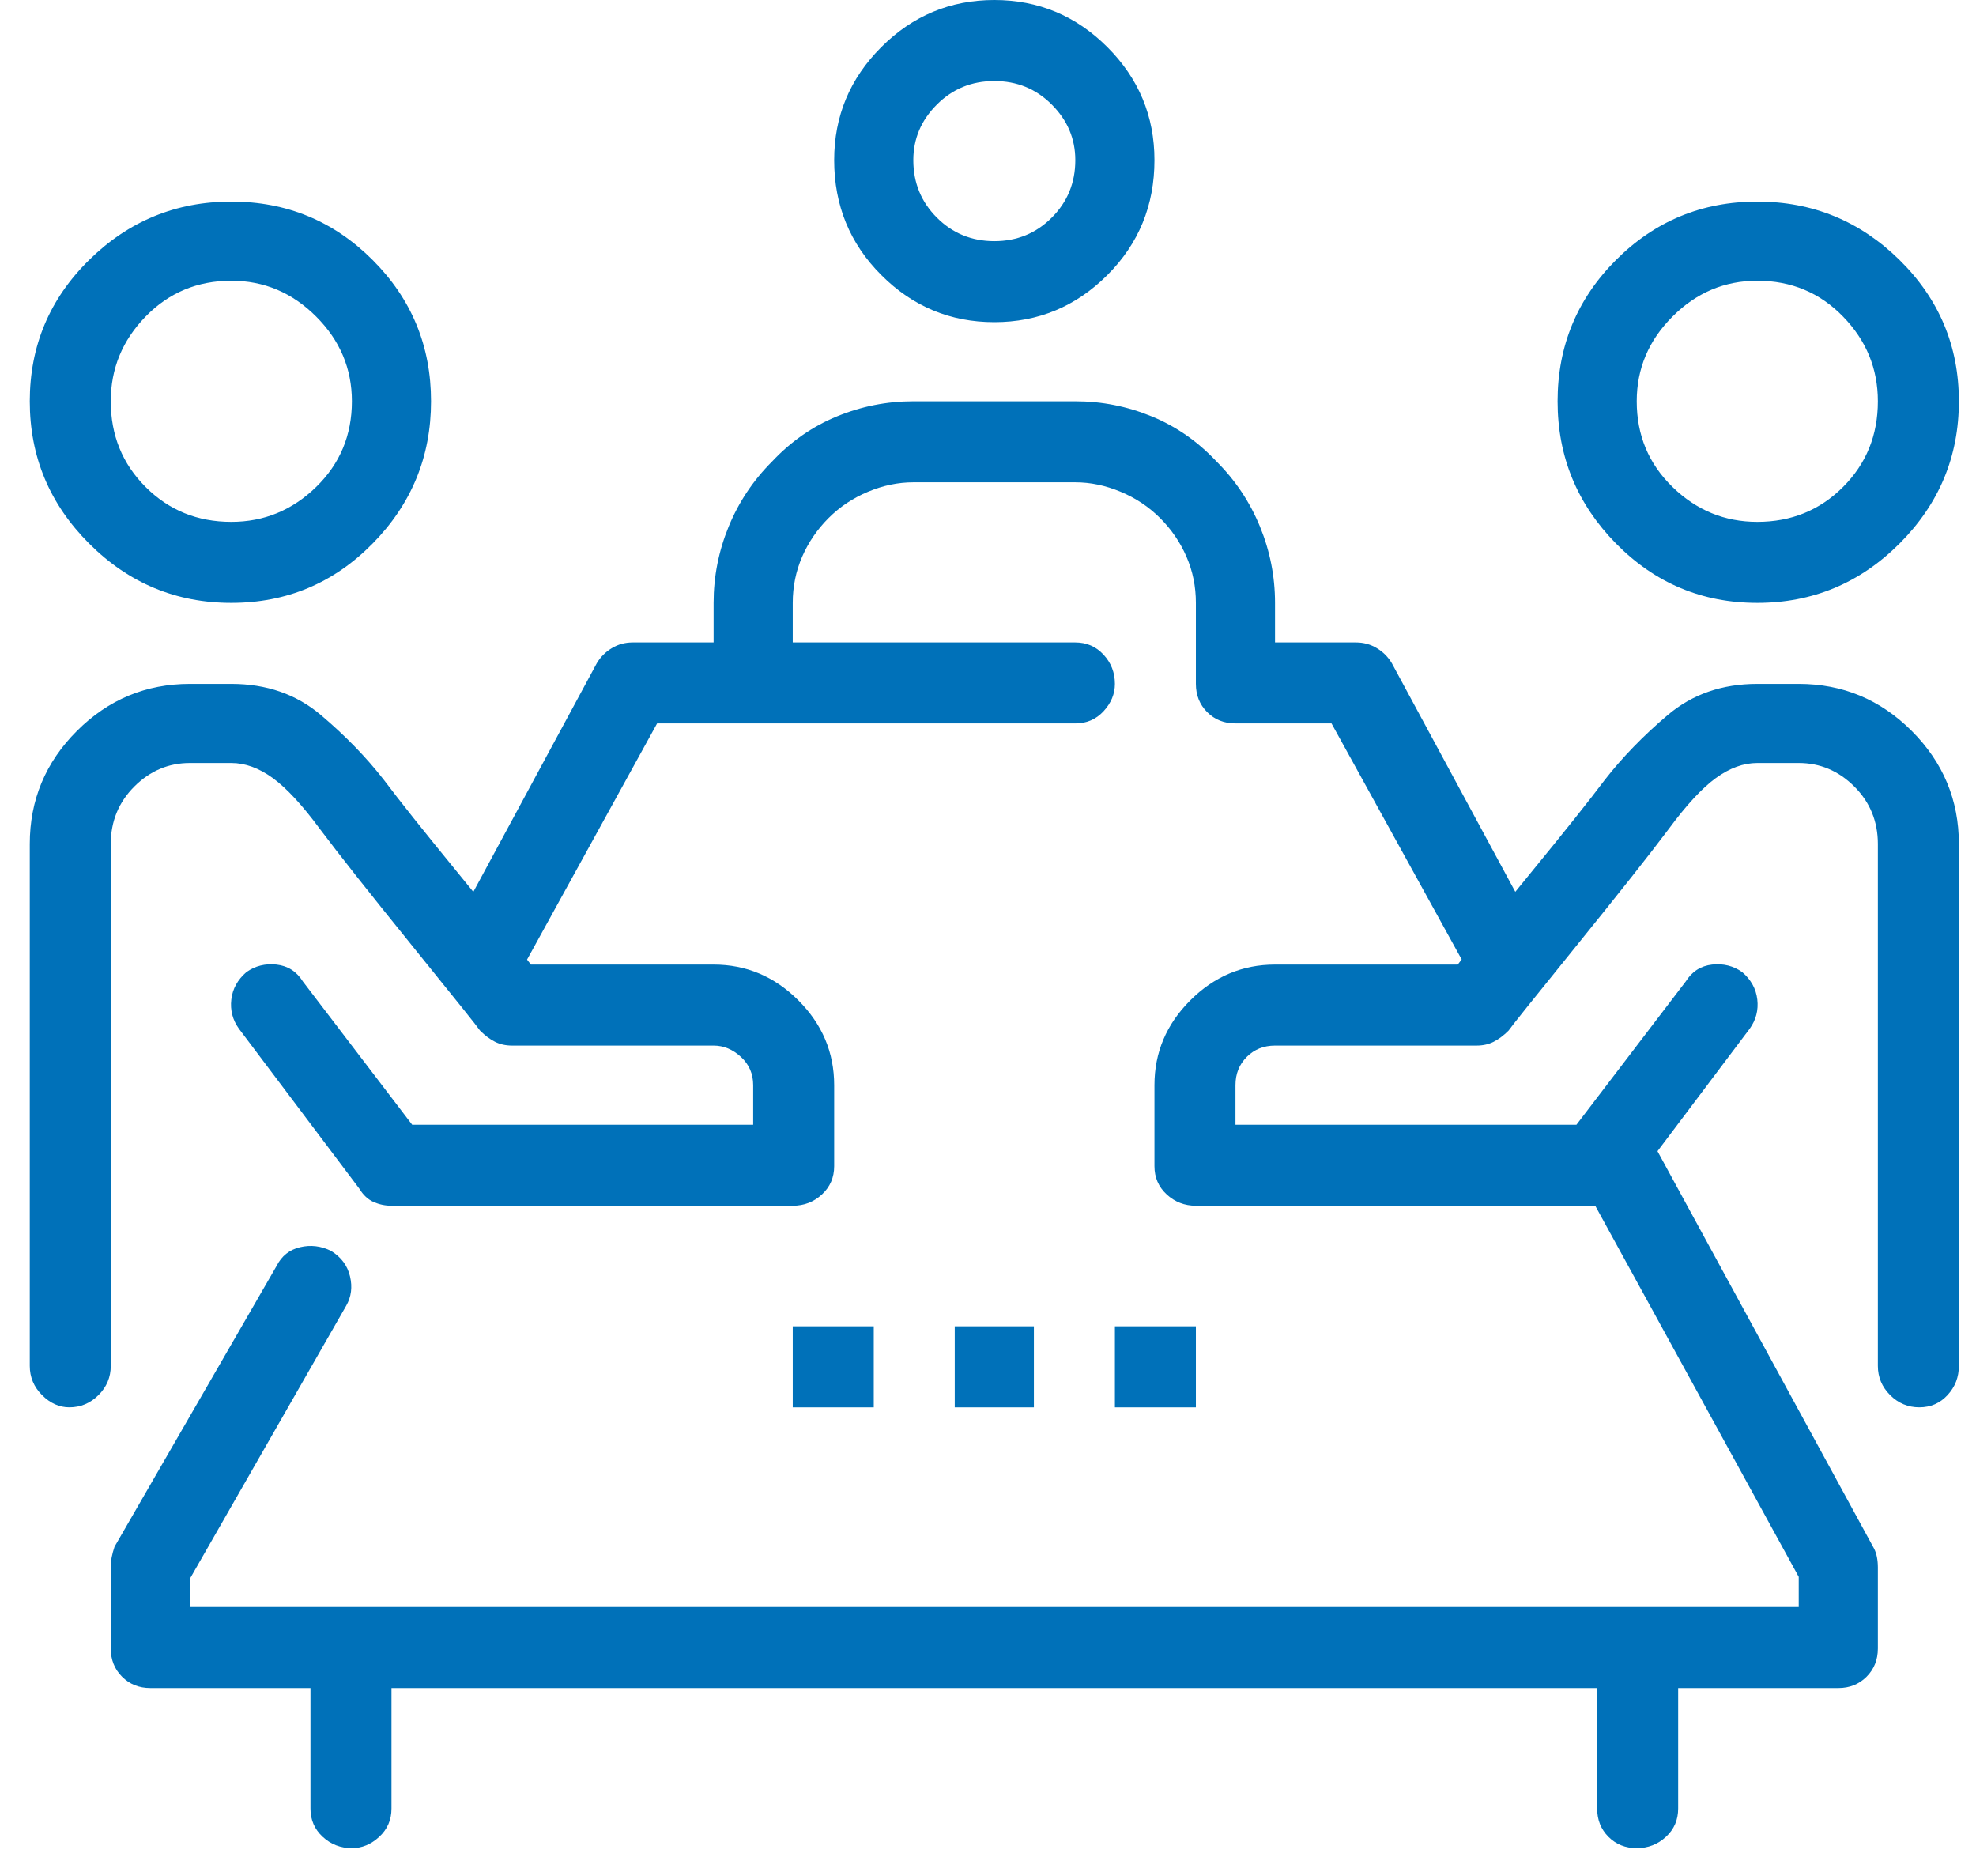 <svg width="59" height="56" viewBox="0 0 59 56" fill="none" xmlns="http://www.w3.org/2000/svg">
<path id="Vector" d="M52.47 17.997C50.82 17.997 49.414 17.407 48.251 16.226C47.089 15.044 46.507 13.629 46.507 11.979C46.507 10.33 47.089 8.924 48.251 7.761C49.414 6.599 50.82 6.018 52.47 6.018C54.12 6.018 55.535 6.599 56.717 7.761C57.898 8.924 58.489 10.33 58.489 11.979C58.489 13.629 57.898 15.044 56.717 16.226C55.535 17.407 54.12 17.997 52.47 17.997ZM52.47 8.38C51.495 8.38 50.651 8.736 49.939 9.449C49.226 10.161 48.87 11.005 48.87 11.979C48.87 12.992 49.226 13.845 49.939 14.538C50.651 15.232 51.495 15.579 52.47 15.579C53.482 15.579 54.336 15.232 55.029 14.538C55.723 13.845 56.07 12.992 56.07 11.979C56.07 11.005 55.723 10.161 55.029 9.449C54.336 8.736 53.482 8.38 52.47 8.38ZM57.307 42.012C56.97 42.012 56.679 41.89 56.435 41.646C56.192 41.402 56.07 41.112 56.07 40.774V25.196C56.07 24.521 55.836 23.949 55.367 23.48C54.898 23.012 54.345 22.777 53.707 22.777H52.47C52.057 22.777 51.645 22.927 51.232 23.227C50.82 23.527 50.351 24.034 49.826 24.746C49.264 25.496 48.345 26.658 47.07 28.233C45.795 29.808 45.12 30.651 45.045 30.764C44.895 30.914 44.745 31.026 44.595 31.101C44.445 31.176 44.276 31.213 44.089 31.213H38.07C37.732 31.213 37.451 31.326 37.226 31.551C37.001 31.776 36.889 32.057 36.889 32.395V33.576H47.07L50.332 29.301C50.52 29.001 50.782 28.833 51.12 28.795C51.457 28.758 51.757 28.833 52.02 29.02C52.282 29.245 52.432 29.517 52.47 29.836C52.507 30.154 52.432 30.445 52.245 30.707L48.645 35.488C48.532 35.638 48.392 35.76 48.223 35.853C48.054 35.947 47.876 35.994 47.689 35.994H35.707C35.37 35.994 35.079 35.882 34.836 35.657C34.592 35.432 34.47 35.15 34.47 34.813V32.395C34.47 31.42 34.826 30.576 35.539 29.864C36.251 29.151 37.095 28.795 38.07 28.795H43.526C43.976 28.195 44.707 27.277 45.72 26.039C46.732 24.802 47.464 23.884 47.914 23.284C48.439 22.609 49.067 21.962 49.798 21.343C50.529 20.725 51.42 20.415 52.47 20.415H53.707C55.02 20.415 56.145 20.884 57.082 21.821C58.02 22.759 58.489 23.884 58.489 25.196V40.774C58.489 41.112 58.376 41.402 58.151 41.646C57.926 41.89 57.645 42.012 57.307 42.012ZM6.907 17.997C5.257 17.997 3.842 17.407 2.661 16.226C1.479 15.044 0.889 13.629 0.889 11.979C0.889 10.33 1.479 8.924 2.661 7.761C3.842 6.599 5.257 6.018 6.907 6.018C8.557 6.018 9.964 6.599 11.126 7.761C12.289 8.924 12.87 10.33 12.87 11.979C12.87 13.629 12.289 15.044 11.126 16.226C9.964 17.407 8.557 17.997 6.907 17.997ZM6.907 8.38C5.895 8.38 5.042 8.736 4.348 9.449C3.654 10.161 3.307 11.005 3.307 11.979C3.307 12.992 3.654 13.845 4.348 14.538C5.042 15.232 5.895 15.579 6.907 15.579C7.882 15.579 8.726 15.232 9.439 14.538C10.151 13.845 10.507 12.992 10.507 11.979C10.507 11.005 10.151 10.161 9.439 9.449C8.726 8.736 7.882 8.38 6.907 8.38ZM2.07 42.012C1.77 42.012 1.498 41.89 1.254 41.646C1.011 41.402 0.889 41.112 0.889 40.774V25.196C0.889 23.884 1.357 22.759 2.295 21.821C3.232 20.884 4.357 20.415 5.67 20.415H6.907C7.957 20.415 8.848 20.725 9.579 21.343C10.31 21.962 10.939 22.609 11.464 23.284C11.914 23.884 12.645 24.802 13.657 26.039C14.67 27.277 15.401 28.195 15.851 28.795H21.307C22.282 28.795 23.126 29.151 23.839 29.864C24.551 30.576 24.907 31.42 24.907 32.395V34.813C24.907 35.15 24.785 35.432 24.542 35.657C24.298 35.882 24.007 35.994 23.67 35.994H11.689C11.501 35.994 11.323 35.956 11.154 35.882C10.986 35.806 10.845 35.675 10.732 35.488L7.132 30.707C6.945 30.445 6.87 30.154 6.907 29.836C6.945 29.517 7.095 29.245 7.357 29.02C7.62 28.833 7.92 28.758 8.257 28.795C8.595 28.833 8.857 29.001 9.045 29.301L12.307 33.576H22.489V32.395C22.489 32.057 22.367 31.776 22.123 31.551C21.879 31.326 21.607 31.213 21.307 31.213H15.289C15.101 31.213 14.932 31.176 14.782 31.101C14.632 31.026 14.482 30.914 14.332 30.764C14.257 30.651 13.582 29.808 12.307 28.233C11.032 26.658 10.114 25.496 9.551 24.746C9.026 24.034 8.557 23.527 8.145 23.227C7.732 22.927 7.32 22.777 6.907 22.777H5.67C5.032 22.777 4.479 23.012 4.011 23.48C3.542 23.949 3.307 24.521 3.307 25.196V40.774C3.307 41.112 3.186 41.402 2.942 41.646C2.698 41.89 2.407 42.012 2.07 42.012ZM29.689 9.617C28.376 9.617 27.251 9.149 26.314 8.211C25.376 7.274 24.907 6.13 24.907 4.781C24.907 3.468 25.376 2.344 26.314 1.406C27.251 0.469 28.376 0 29.689 0C31.001 0 32.126 0.469 33.064 1.406C34.001 2.344 34.47 3.468 34.47 4.781C34.47 6.13 34.001 7.274 33.064 8.211C32.126 9.149 31.001 9.617 29.689 9.617ZM29.689 2.419C29.014 2.419 28.442 2.653 27.973 3.122C27.504 3.59 27.27 4.143 27.27 4.781C27.27 5.456 27.504 6.027 27.973 6.496C28.442 6.965 29.014 7.199 29.689 7.199C30.364 7.199 30.936 6.965 31.404 6.496C31.873 6.027 32.107 5.456 32.107 4.781C32.107 4.143 31.873 3.59 31.404 3.122C30.936 2.653 30.364 2.419 29.689 2.419ZM36.889 21.596C36.551 21.596 36.27 21.475 36.045 21.231C35.82 20.987 35.707 20.715 35.707 20.415V17.997C35.707 17.51 35.614 17.05 35.426 16.619C35.239 16.188 34.976 15.804 34.639 15.466C34.301 15.129 33.907 14.866 33.457 14.679C33.007 14.491 32.557 14.398 32.107 14.398H27.27C26.82 14.398 26.37 14.491 25.92 14.679C25.47 14.866 25.076 15.129 24.739 15.466C24.401 15.804 24.139 16.188 23.951 16.619C23.764 17.05 23.67 17.51 23.67 17.997V20.415C23.67 20.715 23.557 20.987 23.332 21.231C23.107 21.475 22.826 21.596 22.489 21.596C22.151 21.596 21.87 21.475 21.645 21.231C21.42 20.987 21.307 20.715 21.307 20.415V17.997C21.307 17.21 21.457 16.451 21.757 15.719C22.057 14.988 22.489 14.341 23.051 13.779C23.614 13.179 24.261 12.729 24.992 12.429C25.723 12.129 26.482 11.979 27.27 11.979H32.107C32.895 11.979 33.654 12.129 34.386 12.429C35.117 12.729 35.764 13.179 36.326 13.779C36.889 14.341 37.32 14.988 37.62 15.719C37.92 16.451 38.07 17.21 38.07 17.997V20.415C38.07 20.715 37.957 20.987 37.732 21.231C37.507 21.475 37.226 21.596 36.889 21.596ZM28.507 39.593H30.87V42.012H28.507V39.593ZM23.67 39.593H26.089V42.012H23.67V39.593ZM33.289 39.593H35.707V42.012H33.289V39.593ZM54.889 50.392H4.489C4.151 50.392 3.87 50.279 3.645 50.054C3.42 49.829 3.307 49.548 3.307 49.21V46.792C3.307 46.68 3.317 46.577 3.336 46.483C3.354 46.389 3.382 46.286 3.42 46.173L8.257 37.794C8.407 37.494 8.642 37.306 8.961 37.231C9.279 37.156 9.589 37.194 9.889 37.344C10.189 37.531 10.376 37.784 10.451 38.103C10.526 38.422 10.489 38.712 10.339 38.975L5.67 47.13V47.973H53.707V47.073L47.014 34.869C46.864 34.569 46.836 34.26 46.929 33.941C47.023 33.623 47.22 33.388 47.52 33.238C47.782 33.088 48.073 33.06 48.392 33.154C48.711 33.248 48.964 33.444 49.151 33.744L55.957 46.23C55.995 46.305 56.023 46.389 56.042 46.483C56.06 46.577 56.07 46.68 56.07 46.792V49.21C56.07 49.548 55.957 49.829 55.732 50.054C55.507 50.279 55.226 50.392 54.889 50.392ZM45.045 29.976C44.82 29.976 44.604 29.911 44.398 29.779C44.192 29.648 44.051 29.47 43.976 29.245L39.757 21.596H36.889C36.551 21.596 36.27 21.484 36.045 21.259C35.82 21.034 35.707 20.753 35.707 20.415C35.707 20.078 35.82 19.787 36.045 19.544C36.27 19.3 36.551 19.178 36.889 19.178H40.489C40.714 19.178 40.92 19.234 41.107 19.347C41.295 19.459 41.445 19.609 41.557 19.797L46.114 28.233C46.189 28.308 46.236 28.392 46.254 28.486C46.273 28.58 46.282 28.683 46.282 28.795C46.282 29.133 46.16 29.414 45.917 29.639C45.673 29.864 45.382 29.976 45.045 29.976ZM14.276 29.976C14.201 29.976 14.117 29.967 14.023 29.948C13.929 29.929 13.826 29.901 13.714 29.864C13.451 29.676 13.273 29.433 13.179 29.133C13.085 28.833 13.114 28.533 13.264 28.233L17.82 19.797C17.932 19.609 18.082 19.459 18.27 19.347C18.457 19.234 18.664 19.178 18.889 19.178H32.107C32.445 19.178 32.726 19.3 32.951 19.544C33.176 19.787 33.289 20.078 33.289 20.415C33.289 20.715 33.176 20.987 32.951 21.231C32.726 21.475 32.445 21.596 32.107 21.596H19.62L15.345 29.358C15.232 29.583 15.082 29.742 14.895 29.836C14.707 29.929 14.501 29.976 14.276 29.976ZM48.87 55.172C48.532 55.172 48.251 55.059 48.026 54.834C47.801 54.609 47.689 54.328 47.689 53.991V49.21C47.689 48.873 47.801 48.582 48.026 48.339C48.251 48.095 48.532 47.973 48.87 47.973C49.207 47.973 49.498 48.095 49.742 48.339C49.986 48.582 50.107 48.873 50.107 49.21V53.991C50.107 54.328 49.986 54.609 49.742 54.834C49.498 55.059 49.207 55.172 48.87 55.172ZM10.507 55.172C10.17 55.172 9.879 55.059 9.636 54.834C9.392 54.609 9.27 54.328 9.27 53.991V49.21C9.27 48.873 9.392 48.582 9.636 48.339C9.879 48.095 10.17 47.973 10.507 47.973C10.807 47.973 11.079 48.095 11.323 48.339C11.567 48.582 11.689 48.873 11.689 49.21V53.991C11.689 54.328 11.567 54.609 11.323 54.834C11.079 55.059 10.807 55.172 10.507 55.172Z" fill="#0071B9"/>
</svg>
